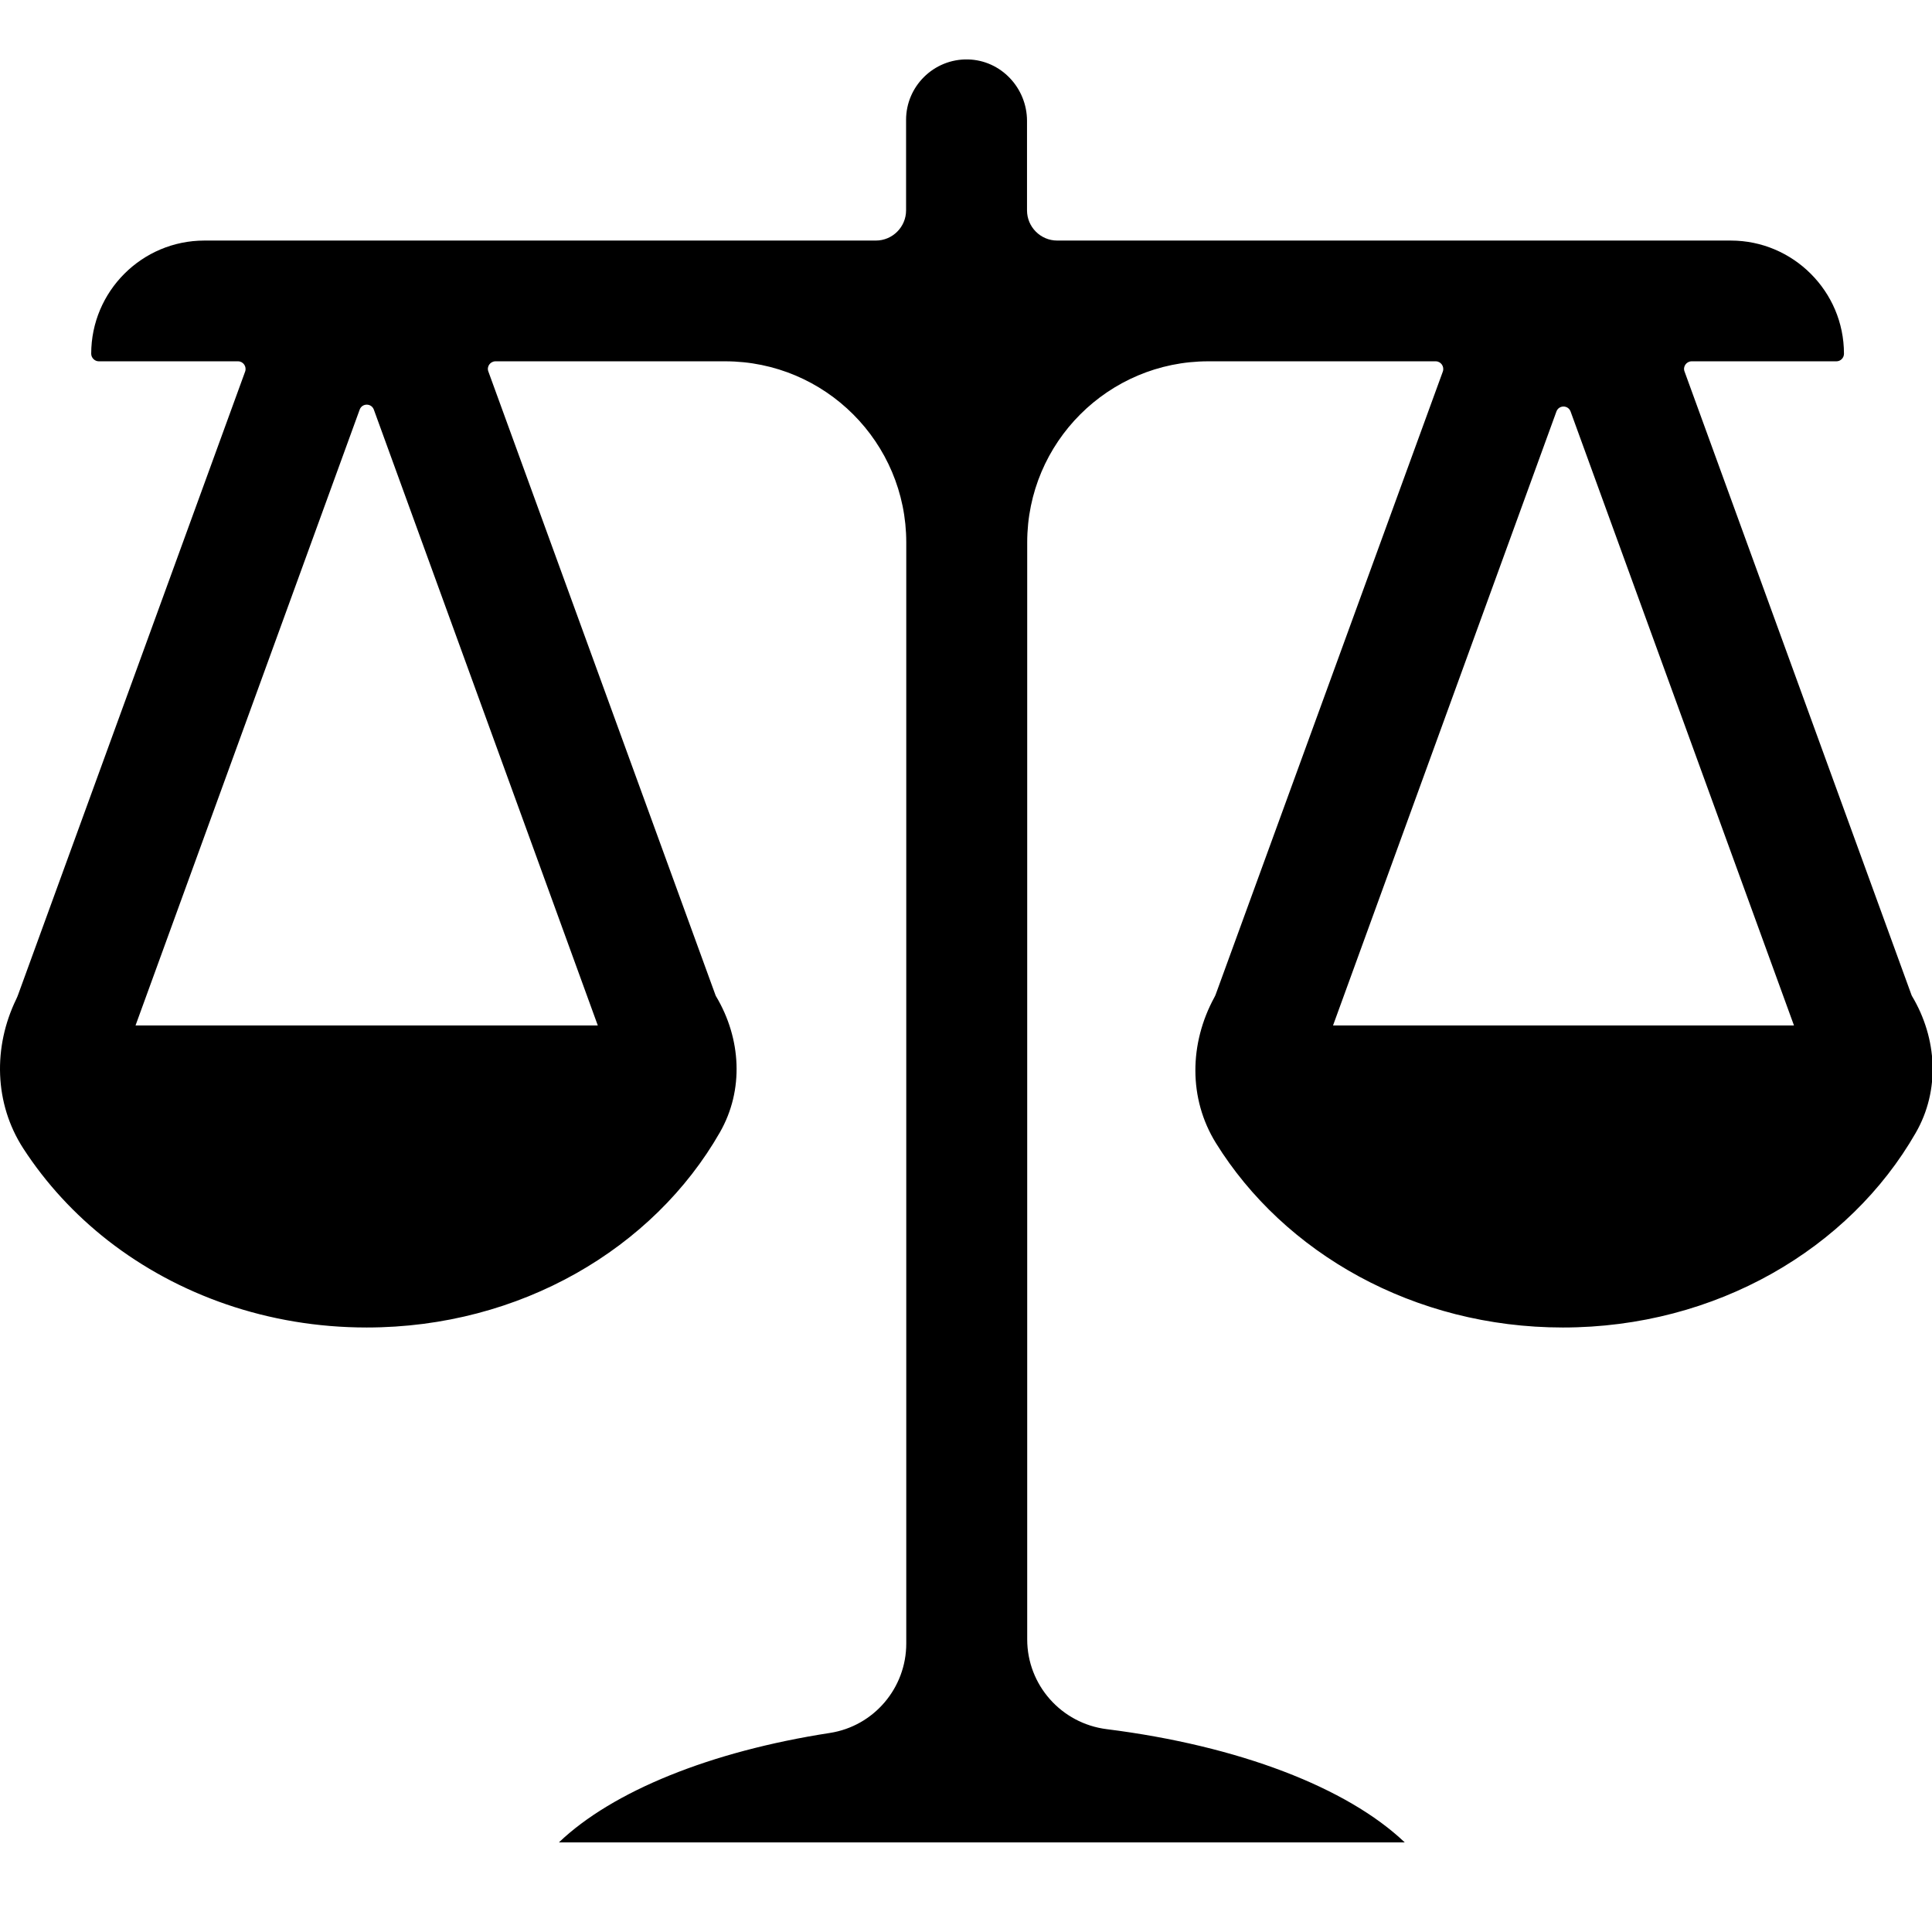 <?xml version="1.0" standalone="no"?><!DOCTYPE svg PUBLIC "-//W3C//DTD SVG 1.1//EN" "http://www.w3.org/Graphics/SVG/1.1/DTD/svg11.dtd"><svg t="1725285680795" class="icon" viewBox="0 0 1024 1024" version="1.1" xmlns="http://www.w3.org/2000/svg" p-id="4368" xmlns:xlink="http://www.w3.org/1999/xlink" width="200" height="200"><path d="M1013.44 528c-0.2-0.3-0.3-0.6-0.4-0.9L892.84 196.9c-1-2.6 1-5.4 3.8-5.4H973.34c2.2 0 4-1.8 4-4 0-16.6-6.7-31.5-17.6-42.4-10.9-10.9-25.9-17.6-42.4-17.6H560.34c-8.8 0-16-7.2-16-16V64.1c0-17.5-13.8-32.2-31.3-32.6-9.1-0.2-17.4 3.4-23.4 9.4-5.8 5.8-9.4 13.8-9.4 22.6v48c0 8.8-7.2 16-16 16H108.34c-33.1 0-60 26.9-60 60 0 1.1 0.5 2.1 1.2 2.8 0.7 0.7 1.7 1.2 2.8 1.2h73.8c2.8 0 4.7 2.8 3.8 5.4L9.64 527.1c-0.3 0.8-0.6 1.6-1 2.4C-3.76 555-3.06 584.9 12.34 608.7c12 18.5 27.2 35 45 48.9 36.9 28.7 84.7 46 137 46 81.4 0 152-41.9 187.2-103.4 12.9-22.5 11.3-49.8-2-72.1-0.2-0.3-0.3-0.6-0.4-0.9L258.84 196.9c-1-2.6 1-5.4 3.8-5.4H384.34c53 0 96 43 96 96v583.6c0 23.6-17.2 43.8-40.5 47.4-63.4 9.8-115.2 30.9-143.6 58h448.3c-30.6-29.1-88-51.2-157.9-60-24.1-3-42.2-23.4-42.2-47.6V287.5c0-53 43-96 96-96h120.5c2.8 0 4.7 2.8 3.8 5.4L644.34 527.1c-0.2 0.5-0.4 1-0.7 1.5-13.3 24.4-13.8 53.6 0.8 77.2 36.2 58.4 105 97.8 183.9 97.8 81.3 0 151.8-41.8 187-103.1 13.1-22.7 11.4-50.2-1.9-72.5z m-696.6 15.5h-245l118.8-326.4c1.3-3.5 6.2-3.5 7.5 0l118.7 326.4z m389.7 0l118.4-325.4c1.3-3.5 6.2-3.5 7.5 0l118.4 325.4H706.54z" p-id="4369"></path></svg>